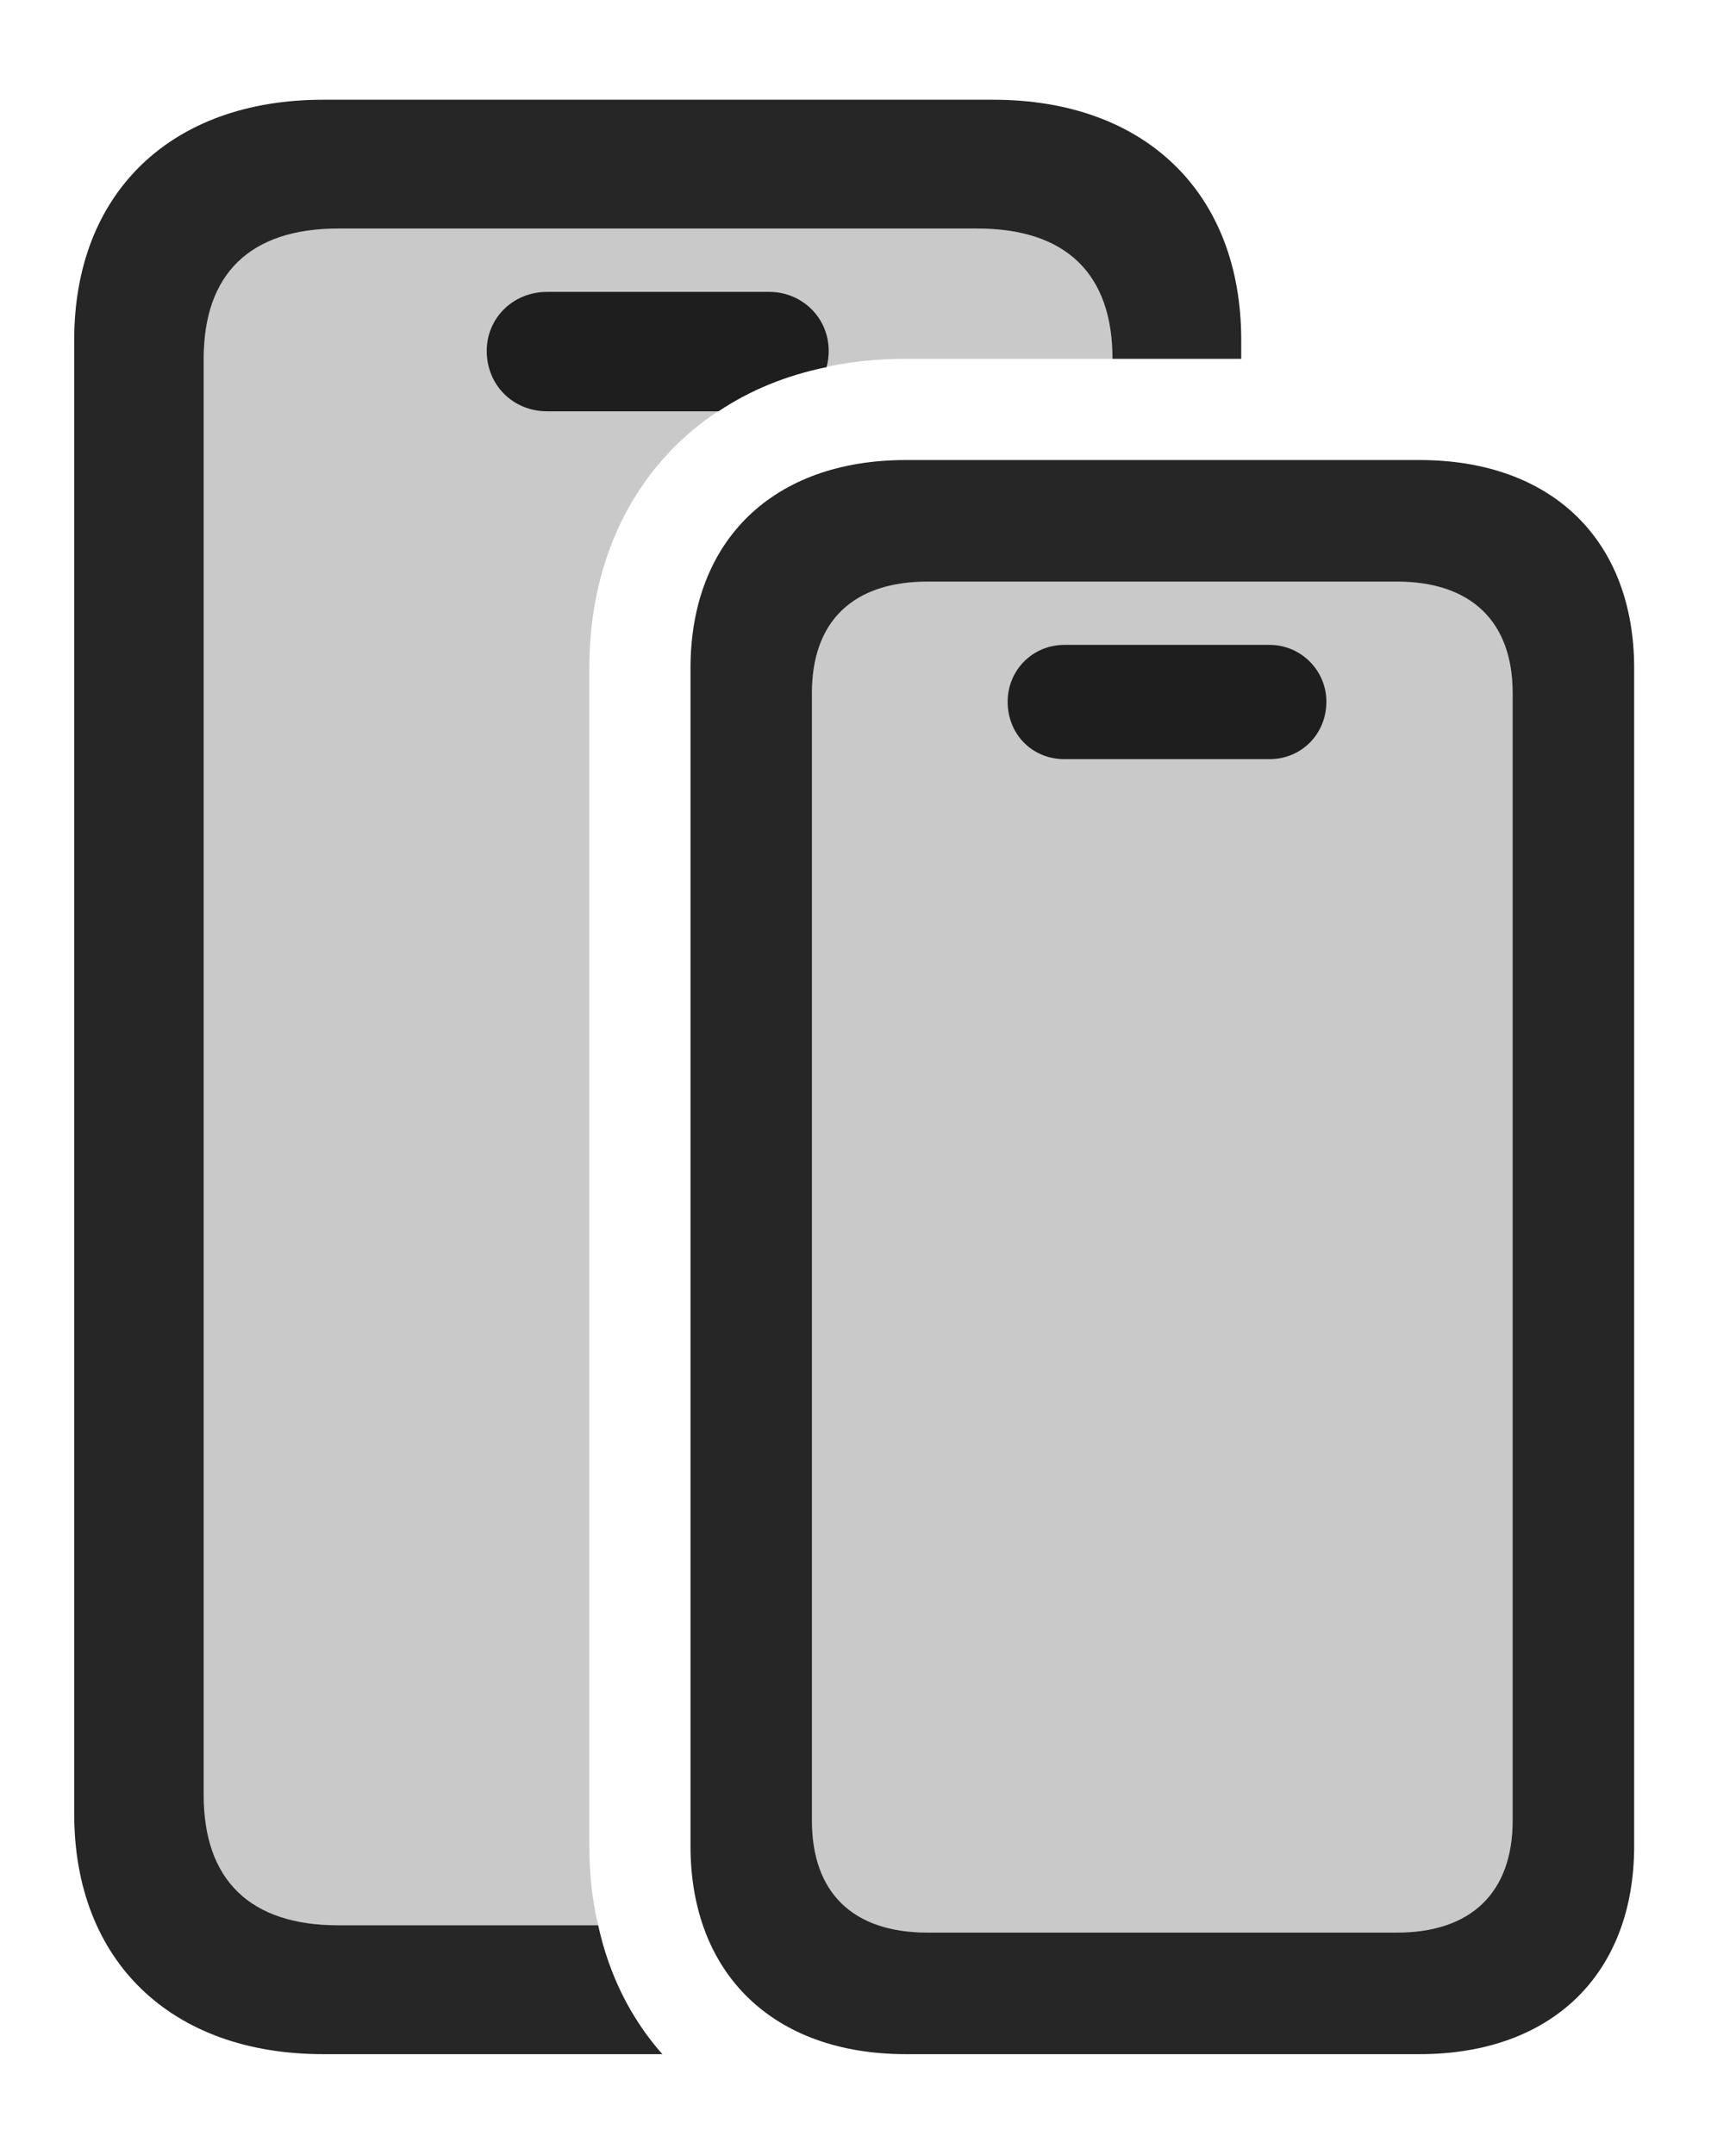 <?xml version="1.0" encoding="UTF-8"?>
<!--Generator: Apple Native CoreSVG 326-->
<!DOCTYPE svg
PUBLIC "-//W3C//DTD SVG 1.1//EN"
       "http://www.w3.org/Graphics/SVG/1.1/DTD/svg11.dtd">
<svg version="1.1" xmlns="http://www.w3.org/2000/svg" xmlns:xlink="http://www.w3.org/1999/xlink" viewBox="0 0 23.301 28.916">
 <g>
  <rect height="28.916" opacity="0" width="23.301" x="0" y="0"/>
  <path d="M14.932 4.814L12.158 4.814C9.639 4.814 7.91 6.484 7.91 8.965L7.91 24.766C7.91 25.141 7.949 25.498 8.029 25.83L4.541 25.83C3.359 25.83 2.734 25.225 2.734 24.082L2.734 4.814C2.734 3.672 3.359 3.066 4.541 3.066L13.115 3.066C14.307 3.066 14.932 3.672 14.932 4.814Z" fill="black" fill-opacity="0.212"/>
  <path d="M16.66 4.561L16.66 4.814L14.932 4.814C14.932 3.672 14.307 3.066 13.115 3.066L4.541 3.066C3.359 3.066 2.734 3.672 2.734 4.814L2.734 24.082C2.734 25.225 3.359 25.83 4.541 25.83L8.029 25.83C8.176 26.504 8.472 27.087 8.89 27.559L4.336 27.559C2.295 27.559 0.996 26.309 0.996 24.336L0.996 4.561C0.996 2.588 2.295 1.338 4.336 1.338L13.33 1.338C15.371 1.338 16.66 2.588 16.66 4.561ZM11.123 4.707C11.123 4.784 11.113 4.857 11.094 4.926C10.551 5.036 10.064 5.237 9.645 5.518L7.344 5.518C6.885 5.518 6.533 5.166 6.533 4.707C6.533 4.268 6.885 3.916 7.344 3.916L10.322 3.916C10.771 3.916 11.123 4.268 11.123 4.707Z" fill="black" fill-opacity="0.85"/>
  <path d="M12.451 25.928C11.445 25.928 10.898 25.391 10.898 24.424L10.898 9.297C10.898 8.34 11.445 7.803 12.451 7.803L18.75 7.803C19.746 7.803 20.303 8.34 20.303 9.297L20.303 24.424C20.303 25.391 19.746 25.928 18.75 25.928Z" fill="black" fill-opacity="0.212"/>
  <path d="M12.158 27.559L19.053 27.559C20.83 27.559 21.934 26.484 21.934 24.766L21.934 8.965C21.934 7.246 20.83 6.172 19.053 6.172L12.158 6.172C10.381 6.172 9.268 7.246 9.268 8.965L9.268 24.766C9.268 26.484 10.381 27.559 12.158 27.559ZM12.451 25.928C11.445 25.928 10.898 25.391 10.898 24.424L10.898 9.297C10.898 8.34 11.445 7.803 12.451 7.803L18.75 7.803C19.746 7.803 20.303 8.34 20.303 9.297L20.303 24.424C20.303 25.391 19.746 25.928 18.75 25.928ZM14.287 10.185L17.041 10.185C17.461 10.185 17.803 9.854 17.803 9.414C17.803 8.994 17.461 8.652 17.041 8.652L14.287 8.652C13.857 8.652 13.525 8.994 13.525 9.414C13.525 9.854 13.857 10.185 14.287 10.185Z" fill="black" fill-opacity="0.85"/>
 </g>
</svg>
